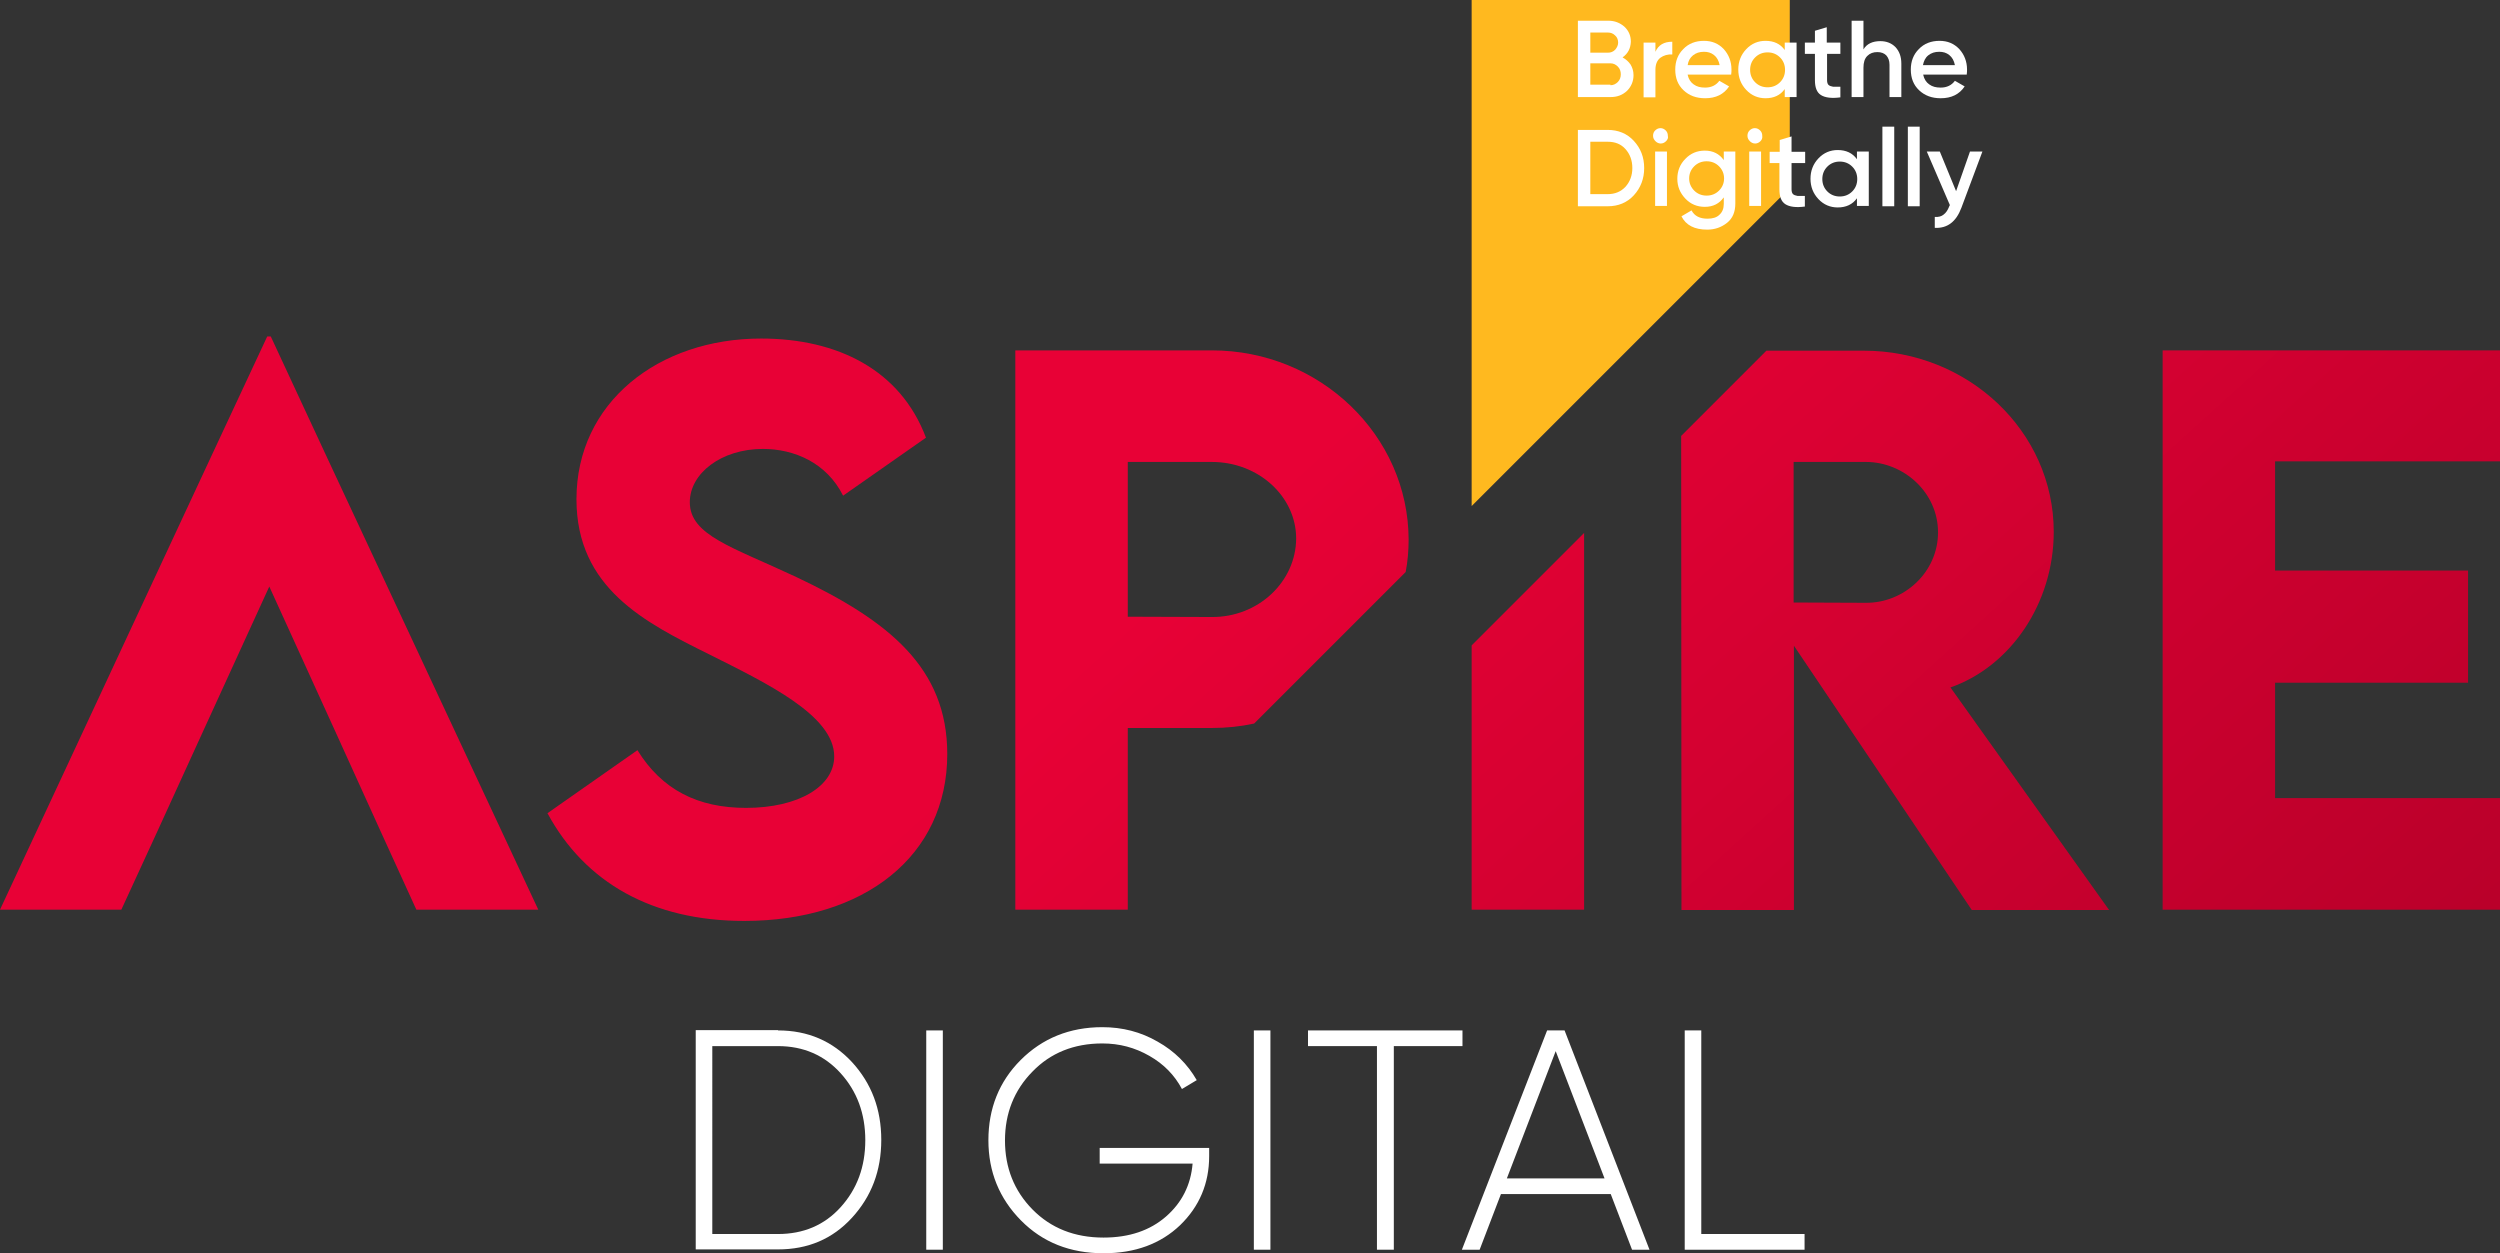 <svg xmlns="http://www.w3.org/2000/svg" xmlns:xlink="http://www.w3.org/1999/xlink" id="Layer_1" x="0px" y="0px" viewBox="0 0 844.8 423.5" style="enable-background:new 0 0 844.8 423.5;" xml:space="preserve"><rect x="0" y="0" width="844.8" height="423.5" fill="#333333" stroke="none"/><style type="text/css">	.st0{fill:#FFFFFF;}	.st1{fill:url(#SVGID_1_);}	.st2{fill:url(#SVGID_00000106130654441211724590000005953323815342543233_);}	.st3{fill:url(#SVGID_00000124128025513563993790000015730610939588077482_);}	.st4{fill:#FFB91F;}	.st5{fill:url(#SVGID_00000096037089011695919900000007785162886649159601_);}	.st6{fill:url(#SVGID_00000086685159890626300890000013706785336381753004_);}	.st7{fill:url(#SVGID_00000131366044302965978370000004148329048544800926_);}	.st8{fill:url(#SVGID_00000018231281671808581580000013581904825382745745_);}</style><g>	<g>		<g>			<path class="st0" d="M262.9,348.2c10.1,0,18.4,3.6,25,10.7c6.6,7.2,9.9,15.9,9.9,26.3c0,10.4-3.3,19.1-9.9,26.3    c-6.6,7.2-14.9,10.7-25,10.7h-27.8v-74.1H262.9z M262.9,417c8.6,0,15.7-3,21.2-9.1c5.5-6.1,8.3-13.6,8.3-22.6s-2.8-16.5-8.3-22.6    c-5.5-6.1-12.6-9.2-21.2-9.2h-22.2V417H262.9z"></path>			<path class="st0" d="M313,348.2h5.6v74.1H313V348.2z"></path>			<path class="st0" d="M408.6,387.8v2.9c0,9.2-3.3,17-9.8,23.3c-6.6,6.3-15.2,9.5-25.9,9.5c-11.3,0-20.6-3.7-27.9-11.1    c-7.3-7.4-11-16.4-11-27.1c0-10.7,3.6-19.8,10.9-27.1s16.5-11.1,27.6-11.1c6.8,0,13,1.6,18.7,4.9c5.7,3.2,10.1,7.6,13.2,13l-5,3    c-2.5-4.7-6.1-8.4-11-11.2s-10.1-4.2-15.9-4.2c-9.6,0-17.5,3.2-23.6,9.5c-6.2,6.3-9.3,14.1-9.3,23.3s3.1,17,9.3,23.3    c6.2,6.3,14.2,9.5,24,9.5c8.7,0,15.7-2.4,21.1-7.1c5.4-4.7,8.4-10.7,9-17.9h-31.4v-5.3H408.6z"></path>			<path class="st0" d="M423.7,348.2h5.6v74.1h-5.6V348.2z"></path>			<path class="st0" d="M494.2,348.2v5.3H471v68.8h-5.7v-68.8H442v-5.3H494.2z"></path>			<path class="st0" d="M551.5,422.3l-7.2-18.8h-37.1l-7.2,18.8H494l28.8-74.1h5.9l28.7,74.1H551.5z M509.2,398.2h33l-16.5-43    L509.2,398.2z"></path>			<path class="st0" d="M574.9,417h34.9v5.3h-40.5v-74.1h5.6V417z"></path>		</g>		<g>			<g>				<linearGradient id="SVGID_1_" gradientUnits="userSpaceOnUse" x1="457.5" y1="664.95" x2="195.677" y2="376.042">					<stop offset="0" style="stop-color:#B9002A"></stop>					<stop offset="1" style="stop-color:#E80136"></stop>				</linearGradient>				<polygon class="st1" points="181.9,307.4 140.7,307.4 128.7,281.1 128.7,281.1 114,248.7 91,198.2 67.9,248.7 53.1,281.1      41,307.4 0,307.4 71.2,154.6 90.3,113.7 91.5,113.7 110.7,155     "></polygon>									<linearGradient id="SVGID_00000171000860921835834770000015023692476716903082_" gradientUnits="userSpaceOnUse" x1="569.254" y1="563.673" x2="307.431" y2="274.764">					<stop offset="0" style="stop-color:#B9002A"></stop>					<stop offset="1" style="stop-color:#E80136"></stop>				</linearGradient>				<path style="fill:url(#SVGID_00000171000860921835834770000015023692476716903082_);" d="M269.1,195c-21.7-10.2-36-14.1-36-25.3     c0-9.7,10.6-18,24.7-18c10.5,0,21.5,4.6,27.1,15.8l28-19.6c-8.6-22.9-29.9-33.5-55.7-33.5c-34.7,0-62.4,21.6-62.4,54.3     c0,30.1,23.3,41.7,44.6,52.3c19.8,9.9,42.5,20.8,42.5,34.6c0,10.1-12,17.4-29.8,17.4c-16.3,0-28.4-6.1-36.7-19.5L185,274.8     c12.7,23.5,35.5,36.4,66.5,36.4c40.5,0,68.6-21.9,68.6-56.4C320.1,225.7,300.4,209.8,269.1,195z"></path>									<linearGradient id="SVGID_00000127020391888582198920000010700975667093134474_" gradientUnits="userSpaceOnUse" x1="646.106" y1="494.026" x2="384.283" y2="205.118">					<stop offset="0" style="stop-color:#B9002A"></stop>					<stop offset="1" style="stop-color:#E80136"></stop>				</linearGradient>				<path style="fill:url(#SVGID_00000127020391888582198920000010700975667093134474_);" d="M409.5,118.4h-66.4v189h38V246h28.4     c4.9,0,9.7-0.5,14.3-1.5l51.2-51.2c0.7-3.6,1-7.2,1-11C475.9,147.1,446,118.4,409.5,118.4z M409.5,208.5l-28.4-0.1v-52.3h28.4     c15.7,0,28.5,11.6,28.5,25.9C437.9,196.6,425.2,208.6,409.5,208.5z"></path>				<polygon class="st4" points="497.3,0 497.3,171 604.8,63.5 604.8,0     "></polygon>									<linearGradient id="SVGID_00000072998766083114895340000013833975388853956499_" gradientUnits="userSpaceOnUse" x1="699.357" y1="445.768" x2="437.533" y2="156.859">					<stop offset="0" style="stop-color:#B9002A"></stop>					<stop offset="1" style="stop-color:#E80136"></stop>				</linearGradient>				<polygon style="fill:url(#SVGID_00000072998766083114895340000013833975388853956499_);" points="497.3,218.1 497.3,307.4      535.3,307.4 535.3,180.1     "></polygon>									<linearGradient id="SVGID_00000004520078449154045490000017675182924207656120_" gradientUnits="userSpaceOnUse" x1="768.19" y1="383.387" x2="506.367" y2="94.479">					<stop offset="0" style="stop-color:#B9002A"></stop>					<stop offset="1" style="stop-color:#E80136"></stop>				</linearGradient>				<path style="fill:url(#SVGID_00000004520078449154045490000017675182924207656120_);" d="M659.1,232.3     c20.3-7.1,34.9-28.4,34.9-52.6c0-34-29-61.2-64.2-61.2h-32.9l-28.8,28.8l0.1,160.2h38v-89.3l60.1,89.3h46.4L659.1,232.3z      M630.5,203.7l-24.4-0.1v-47.5h24.4c12.8,0,24.4,10.3,24.4,23.8S643.4,203.8,630.5,203.7z"></path>									<linearGradient id="SVGID_00000122692361170963605170000012327903758965197960_" gradientUnits="userSpaceOnUse" x1="863.798" y1="296.743" x2="601.974" y2="7.835">					<stop offset="0" style="stop-color:#B9002A"></stop>					<stop offset="1" style="stop-color:#E80136"></stop>				</linearGradient>				<path style="fill:url(#SVGID_00000122692361170963605170000012327903758965197960_);" d="M844.8,155.8v-37.4h-114v189h114v-37.7     h-76v-39H834v-37.9h-65.2v-36.9H844.8z"></path>			</g>							<linearGradient id="SVGID_00000067225135992856605430000006440492004921030547_" gradientUnits="userSpaceOnUse" x1="464.717" y1="658.41" x2="202.894" y2="369.501">				<stop offset="0" style="stop-color:#B9002A"></stop>				<stop offset="1" style="stop-color:#E80136"></stop>			</linearGradient>							<line style="fill:url(#SVGID_00000067225135992856605430000006440492004921030547_);" x1="140.7" y1="307.4" x2="128.7" y2="281.1"></line>		</g>	</g>	<g>		<path class="st0" d="M548.3,19.4c1.1,0.6,2,1.4,2.7,2.4c0.6,1,1,2.2,1,3.6c0,2.1-0.8,3.9-2.2,5.3c-1.5,1.4-3.3,2.1-5.5,2.1h-11.1   V7h10.3c2.1,0,3.9,0.7,5.4,2c1.5,1.4,2.2,3.1,2.2,5.1C551,16.4,550.1,18.1,548.3,19.4z M543.4,11h-6v6.8h6c0.9,0,1.7-0.3,2.4-1   c0.6-0.7,1-1.5,1-2.4s-0.3-1.8-1-2.4C545.1,11.3,544.3,11,543.4,11z M544.2,28.8c1,0,1.8-0.4,2.5-1.1c0.7-0.7,1-1.6,1-2.6   c0-1-0.3-1.9-1-2.6c-0.7-0.7-1.5-1.1-2.5-1.1h-6.8v7.2H544.2z"></path>		<path class="st0" d="M559.4,17.5c1-2.3,2.9-3.4,5.7-3.4v4.3c-1.5-0.1-2.9,0.3-4,1.1c-1.1,0.8-1.7,2.2-1.7,4.1v9.3h-4V14.4h4V17.5z   "></path>		<path class="st0" d="M570.3,25.3c0.3,1.4,1,2.5,2,3.2c1.1,0.8,2.3,1.1,3.9,1.1c2.1,0,3.7-0.8,4.8-2.3l3.3,1.9   c-1.8,2.7-4.5,4-8.1,4c-3,0-5.4-0.9-7.3-2.7s-2.8-4.1-2.8-7c0-2.8,0.9-5.1,2.7-6.9c1.8-1.9,4.2-2.8,7-2.8c2.7,0,4.9,0.9,6.7,2.8   c1.7,1.9,2.6,4.2,2.6,6.9c0,0.4,0,1-0.1,1.7H570.3z M570.3,22h10.8c-0.3-1.5-0.9-2.6-1.9-3.4c-1-0.8-2.1-1.1-3.4-1.1   c-1.5,0-2.7,0.4-3.7,1.2S570.5,20.6,570.3,22z"></path>		<path class="st0" d="M603.1,14.4h4v18.4h-4v-2.7c-1.5,2.1-3.7,3.1-6.5,3.1c-2.5,0-4.7-0.9-6.5-2.8c-1.8-1.9-2.7-4.2-2.7-6.9   c0-2.7,0.9-5,2.7-6.9c1.8-1.9,4-2.8,6.5-2.8c2.8,0,5,1,6.5,3.1V14.4z M593.1,27.8c1.1,1.1,2.5,1.7,4.2,1.7c1.7,0,3.1-0.6,4.2-1.7   c1.1-1.1,1.7-2.5,1.7-4.2s-0.6-3.1-1.7-4.2c-1.1-1.1-2.5-1.7-4.2-1.7c-1.7,0-3.1,0.6-4.2,1.7c-1.1,1.1-1.7,2.5-1.7,4.2   S592,26.7,593.1,27.8z"></path>		<path class="st0" d="M622,18.2h-4.6v8.9c0,0.8,0.2,1.3,0.5,1.6c0.3,0.3,0.9,0.5,1.5,0.6c0.7,0,1.5,0,2.5,0v3.6   c-3,0.4-5.2,0.1-6.6-0.8s-2-2.6-2-5v-8.9h-3.4v-3.8h3.4v-4l4-1.2v5.2h4.6V18.2z"></path>		<path class="st0" d="M635.4,13.9c2.1,0,3.8,0.7,5.1,2c1.3,1.4,2,3.2,2,5.6v11.3h-4V21.9c0-1.4-0.4-2.4-1.1-3.2   c-0.7-0.7-1.7-1.1-3-1.1c-1.4,0-2.5,0.4-3.4,1.3c-0.9,0.9-1.3,2.2-1.3,4v9.9h-4V7h4v9.7C630.8,14.8,632.8,13.9,635.4,13.9z"></path>		<path class="st0" d="M649.9,25.3c0.3,1.4,1,2.5,2,3.2c1.1,0.8,2.3,1.1,3.9,1.1c2.1,0,3.7-0.8,4.8-2.3l3.3,1.9   c-1.8,2.7-4.5,4-8.1,4c-3,0-5.4-0.9-7.3-2.7s-2.8-4.1-2.8-7c0-2.8,0.9-5.1,2.7-6.9c1.8-1.9,4.2-2.8,7-2.8c2.7,0,4.9,0.9,6.7,2.8   c1.7,1.9,2.6,4.2,2.6,6.9c0,0.4,0,1-0.1,1.7H649.9z M649.8,22h10.8c-0.3-1.5-0.9-2.6-1.9-3.4c-1-0.8-2.1-1.1-3.4-1.1   c-1.5,0-2.7,0.4-3.7,1.2S650.1,20.6,649.8,22z"></path>		<path class="st0" d="M543.3,43.9c3.5,0,6.5,1.2,8.8,3.7c2.3,2.5,3.5,5.5,3.5,9.2c0,3.6-1.2,6.7-3.5,9.2c-2.3,2.5-5.3,3.7-8.8,3.7   h-10.1V43.9H543.3z M543.3,65.6c2.4,0,4.4-0.8,6-2.5c1.5-1.7,2.3-3.8,2.3-6.3c0-2.6-0.8-4.7-2.3-6.4c-1.5-1.7-3.5-2.5-6-2.5h-5.9   v17.7H543.3z"></path>		<path class="st0" d="M563,47.7c-0.5,0.5-1.1,0.8-1.8,0.8c-0.7,0-1.3-0.3-1.8-0.8c-0.5-0.5-0.8-1.1-0.8-1.8c0-0.7,0.2-1.3,0.7-1.8   c0.5-0.5,1.1-0.8,1.8-0.8c0.7,0,1.3,0.3,1.8,0.8c0.5,0.5,0.7,1.1,0.7,1.8C563.8,46.6,563.5,47.2,563,47.7z M559.3,69.7V51.2h4   v18.4H559.3z"></path>		<path class="st0" d="M582.5,51.2h3.9v17.6c0,2.8-0.9,5-2.8,6.5s-4.1,2.3-6.7,2.3c-4.3,0-7.2-1.5-8.7-4.5l3.4-2   c1,1.9,2.8,2.8,5.4,2.8c1.7,0,3.1-0.4,4-1.3c1-0.9,1.5-2.1,1.5-3.7v-2.2c-1.5,2.1-3.6,3.2-6.4,3.2c-2.6,0-4.8-0.9-6.6-2.8   c-1.8-1.9-2.7-4.1-2.7-6.7c0-2.6,0.9-4.9,2.7-6.7c1.8-1.9,4-2.8,6.6-2.8c2.8,0,4.9,1.1,6.4,3.2V51.2z M572.5,64.4   c1.1,1.1,2.5,1.7,4.2,1.7c1.7,0,3.1-0.6,4.2-1.7c1.1-1.1,1.7-2.5,1.7-4.1c0-1.6-0.6-3-1.7-4.1c-1.1-1.1-2.5-1.7-4.2-1.7   c-1.7,0-3.1,0.6-4.2,1.7c-1.1,1.1-1.7,2.5-1.7,4.1C570.8,61.9,571.4,63.3,572.5,64.4z"></path>		<path class="st0" d="M594.9,47.7c-0.5,0.5-1.1,0.8-1.8,0.8c-0.7,0-1.3-0.3-1.8-0.8c-0.5-0.5-0.8-1.1-0.8-1.8   c0-0.7,0.2-1.3,0.7-1.8c0.5-0.5,1.1-0.8,1.8-0.8c0.7,0,1.3,0.3,1.8,0.8c0.5,0.5,0.7,1.1,0.7,1.8C595.6,46.6,595.4,47.2,594.9,47.7   z M591.1,69.7V51.2h4v18.4H591.1z"></path>		<path class="st0" d="M610,55.1h-4.6v8.9c0,0.8,0.2,1.3,0.5,1.6c0.3,0.3,0.9,0.5,1.5,0.6c0.7,0,1.5,0,2.5,0v3.6   c-3,0.4-5.2,0.1-6.6-0.8s-2-2.6-2-5v-8.9H598v-3.8h3.4v-4l4-1.2v5.2h4.6V55.1z"></path>		<path class="st0" d="M627.5,51.2h4v18.4h-4V67c-1.5,2.1-3.7,3.1-6.5,3.1c-2.5,0-4.7-0.9-6.5-2.8c-1.8-1.9-2.7-4.2-2.7-6.9   c0-2.7,0.9-5,2.7-6.9c1.8-1.9,4-2.8,6.5-2.8c2.8,0,5,1,6.5,3.1V51.2z M617.5,64.7c1.1,1.1,2.5,1.7,4.2,1.7c1.7,0,3.1-0.6,4.2-1.7   c1.1-1.1,1.7-2.5,1.7-4.2s-0.6-3.1-1.7-4.2c-1.1-1.1-2.5-1.7-4.2-1.7c-1.7,0-3.1,0.6-4.2,1.7c-1.1,1.1-1.7,2.5-1.7,4.2   S616.4,63.6,617.5,64.7z"></path>		<path class="st0" d="M636.1,69.7V42.8h4v26.9H636.1z"></path>		<path class="st0" d="M644.7,69.7V42.8h4v26.9H644.7z"></path>		<path class="st0" d="M665.7,51.2h4.2l-7.1,19c-1.8,4.8-4.8,7-9,6.8v-3.7c1.3,0.1,2.3-0.2,3-0.8c0.8-0.6,1.4-1.5,1.9-2.8l0.2-0.4   l-7.8-18.1h4.4l5.5,13.4L665.7,51.2z"></path>	</g></g></svg>